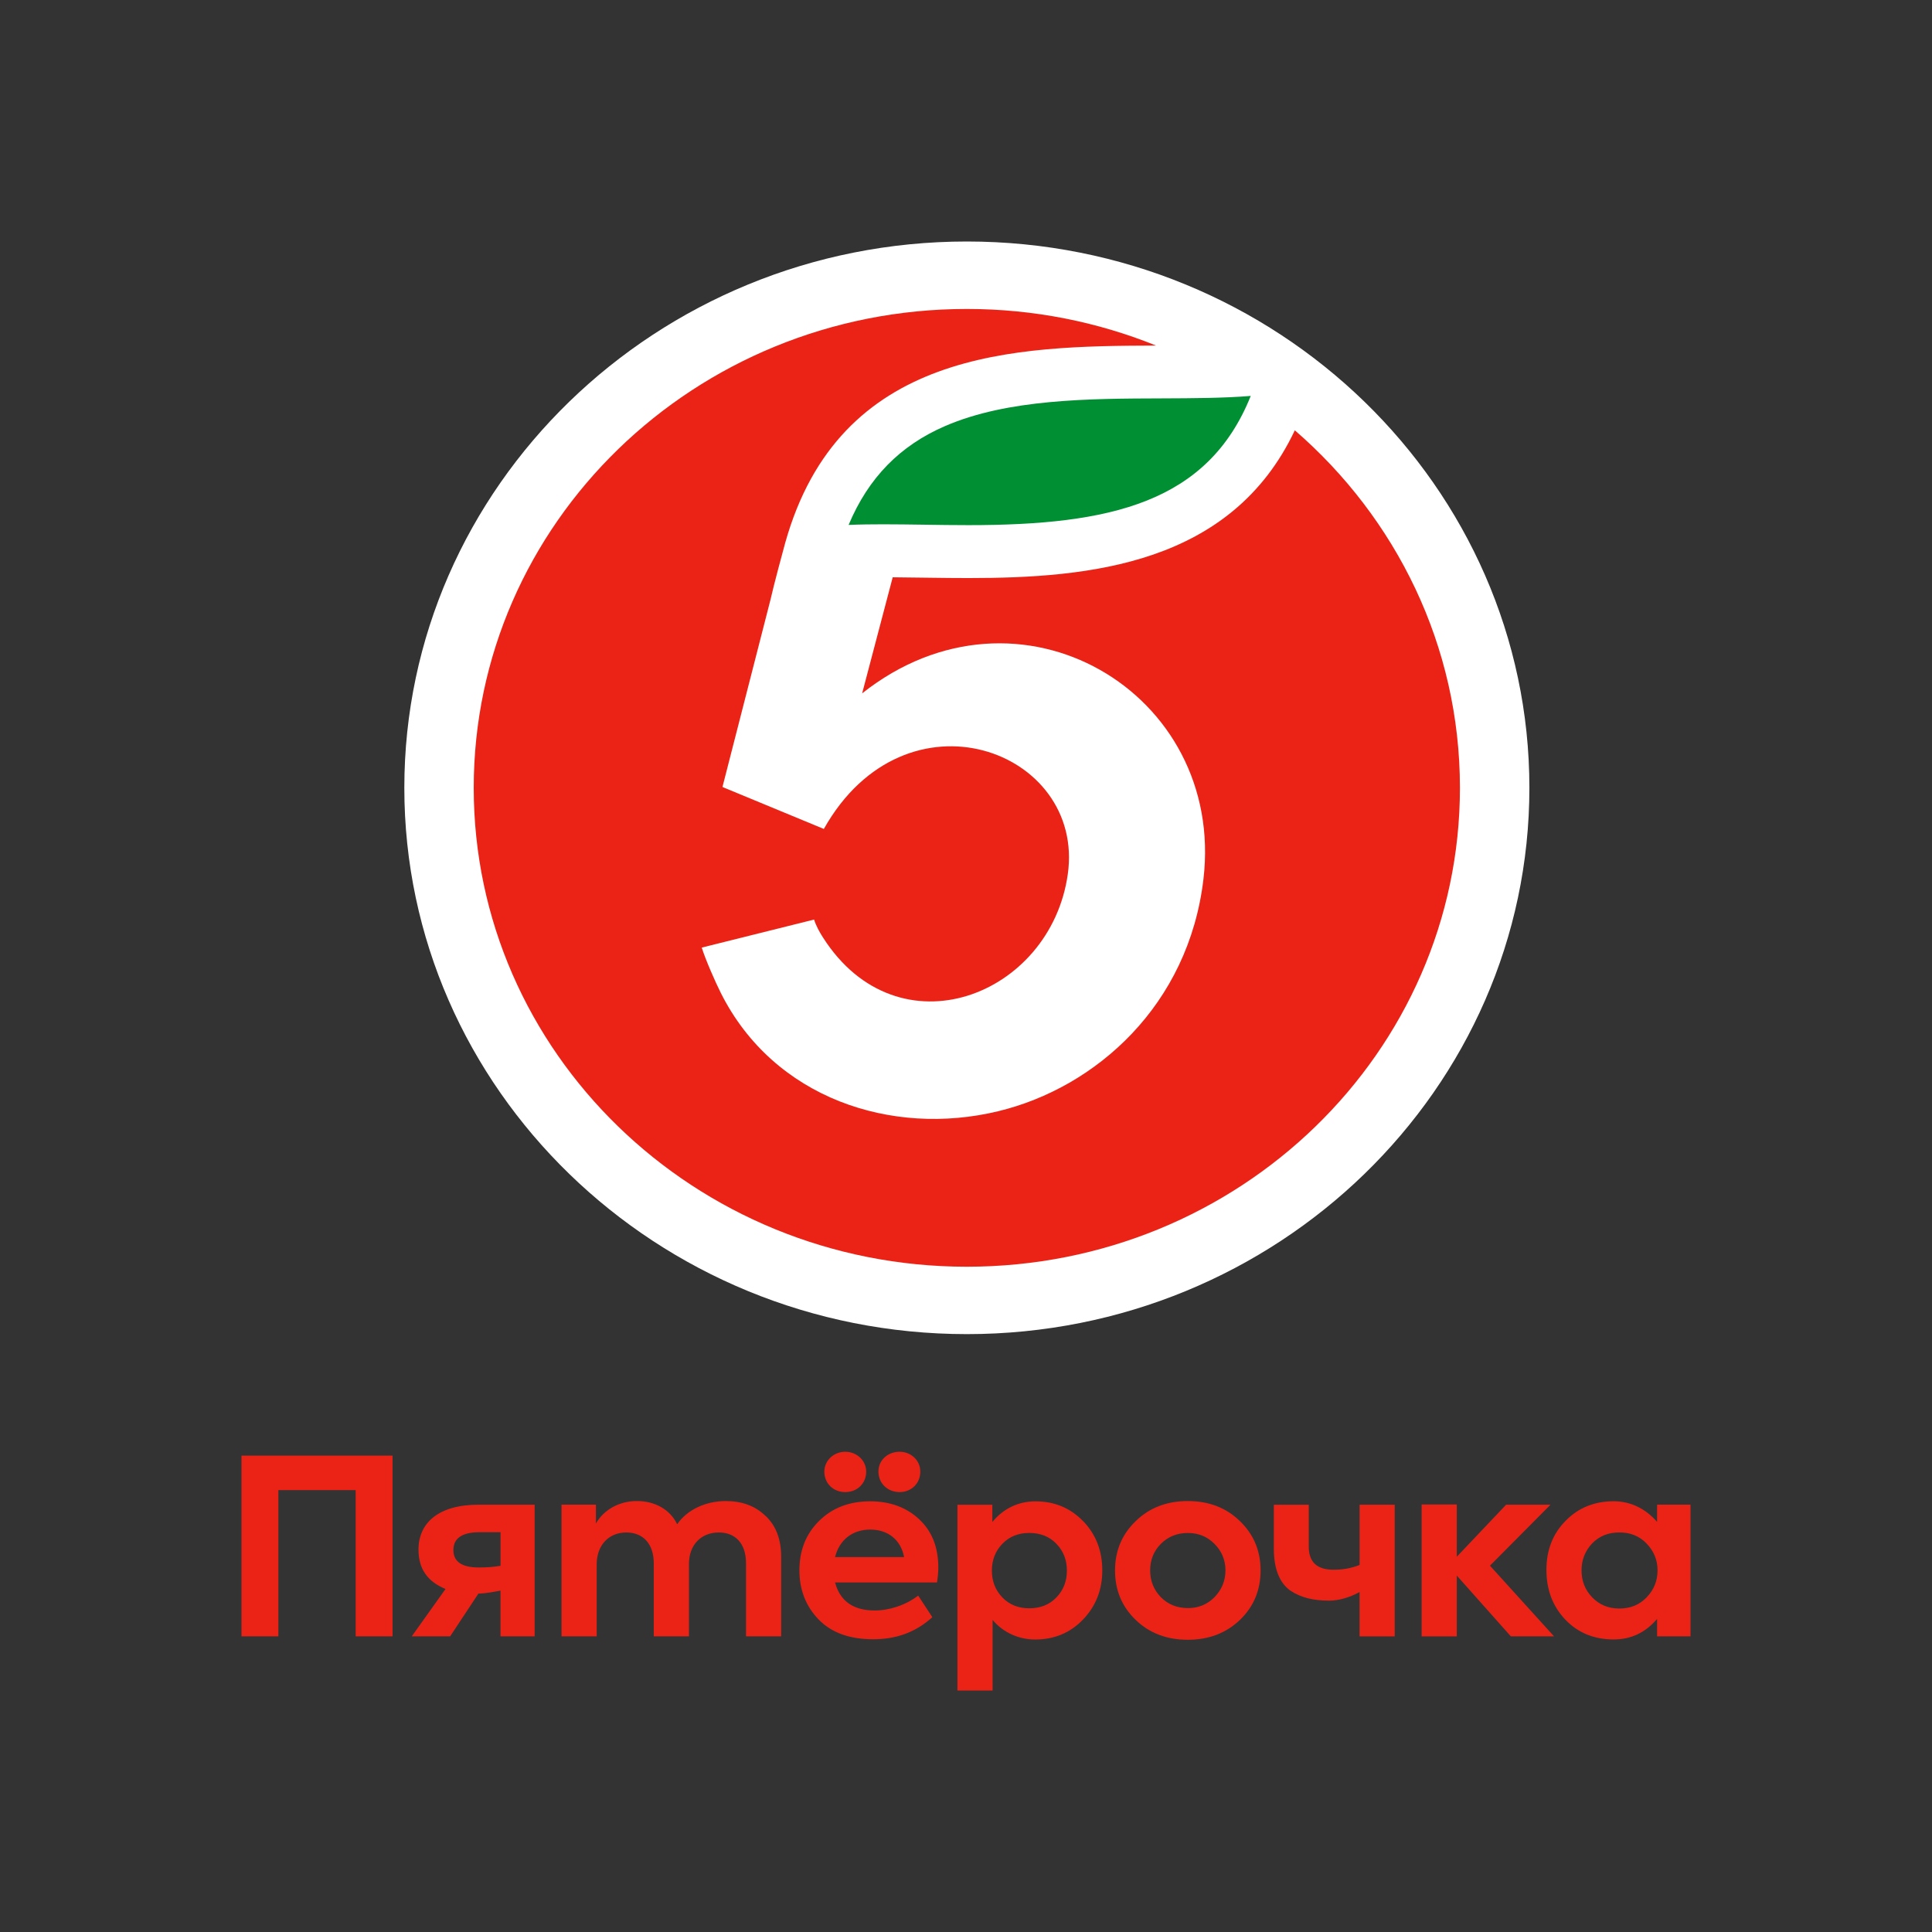 <svg width="200" height="200" viewBox="0 0 200 200" fill="none" xmlns="http://www.w3.org/2000/svg">
<rect x="0" y="0" width="200" height="200" fill="#333333" stroke="none"/>
<path fill-rule="evenodd" clip-rule="evenodd" d="M25 169.391V150.683H40.637V169.391H36.819V154.258H28.818V169.391H25V169.391ZM170.457 159.787C169.709 159.01 168.778 158.637 167.645 158.637C166.484 158.637 165.554 159.01 164.805 159.787C164.084 160.564 163.72 161.488 163.72 162.562C163.72 163.662 164.081 164.589 164.829 165.363C165.578 166.136 166.505 166.513 167.641 166.513C168.778 166.513 169.705 166.14 170.454 165.363C171.202 164.586 171.59 163.662 171.59 162.562C171.59 161.488 171.202 160.561 170.454 159.787H170.457ZM171.542 155.762H175V169.391H171.542V167.59C170.334 169.011 168.833 169.715 167.051 169.715C165.039 169.715 163.36 169.041 162.044 167.664C160.729 166.29 160.084 164.562 160.084 162.512C160.084 160.461 160.753 158.76 162.072 157.433C163.387 156.082 165.066 155.409 167.051 155.409C168.806 155.409 170.354 156.182 171.542 157.546V155.759V155.762ZM90.935 152.337C90.935 151.163 91.889 150.286 93.129 150.286C94.341 150.286 95.272 151.213 95.272 152.337C95.272 153.564 94.341 154.461 93.129 154.461C91.889 154.461 90.935 153.561 90.935 152.337ZM86.444 161.191H93.593C93.256 159.414 91.941 158.34 90.083 158.34C88.25 158.34 86.883 159.414 86.444 161.191ZM87.501 150.286C88.713 150.286 89.668 151.213 89.668 152.337C89.668 153.564 88.741 154.461 87.501 154.461C86.262 154.461 85.335 153.561 85.335 152.337C85.335 151.213 86.289 150.286 87.501 150.286ZM96.999 163.815H86.444C86.959 165.74 88.329 166.717 90.547 166.717C92.068 166.717 93.764 166.163 95.049 165.176L96.515 167.41C94.74 169.021 92.714 169.695 90.392 169.695C87.913 169.695 86.031 168.994 84.716 167.62C83.401 166.246 82.756 164.542 82.756 162.568C82.756 160.494 83.425 158.793 84.795 157.443C86.162 156.092 87.917 155.415 90.087 155.415C92.126 155.415 93.83 156.039 95.145 157.266C96.46 158.493 97.133 160.144 97.133 162.268C97.133 162.745 97.081 163.269 97.002 163.819L96.999 163.815ZM51.811 158.613H49.644C47.838 158.613 46.935 159.24 46.935 160.464C46.935 161.665 47.814 162.265 49.569 162.265C50.344 162.265 51.09 162.215 51.814 162.091V158.613H51.811ZM55.347 155.762V169.391H51.811V164.662C51.127 164.782 50.4 164.943 49.524 164.969L46.598 169.394H42.625L46.121 164.489C44.287 163.739 43.322 162.442 43.322 160.417C43.322 157.639 45.41 155.765 49.541 155.765H55.347V155.762ZM79.243 156.913C80.325 157.936 80.867 159.34 80.867 161.164V169.391H77.227V161.815C77.227 159.74 76.091 158.64 74.415 158.64C72.582 158.64 71.318 159.914 71.318 161.915V169.394H67.678V161.841C67.678 159.814 66.569 158.64 64.838 158.64C63.06 158.64 61.769 159.914 61.769 161.941V169.394H58.129V155.762H61.69V157.713C62.49 156.289 64.141 155.362 65.972 155.389C67.726 155.389 69.35 156.216 70.099 157.79C71.132 156.289 73.042 155.389 75.129 155.389C76.808 155.389 78.175 155.889 79.233 156.916L79.243 156.913ZM109.36 165.366C110.081 164.616 110.445 163.692 110.445 162.592C110.445 161.491 110.085 160.564 109.36 159.814C108.639 159.063 107.709 158.69 106.548 158.69C105.412 158.69 104.484 159.067 103.763 159.814C103.039 160.564 102.678 161.491 102.678 162.592C102.678 163.692 103.042 164.616 103.763 165.366C104.484 166.116 105.415 166.49 106.548 166.49C107.709 166.49 108.639 166.116 109.36 165.366ZM112.149 157.489C113.464 158.863 114.109 160.567 114.109 162.568C114.109 164.569 113.44 166.27 112.121 167.647C110.806 169.021 109.154 169.721 107.166 169.721C105.439 169.721 103.842 168.991 102.754 167.694V175H99.114V155.769H102.726V157.556C103.884 156.159 105.412 155.419 107.19 155.419C109.178 155.419 110.83 156.119 112.145 157.493L112.149 157.489ZM122.962 166.47C124.071 166.47 124.974 166.093 125.722 165.343C126.471 164.569 126.859 163.642 126.859 162.568C126.859 161.491 126.471 160.567 125.722 159.817C124.974 159.067 124.071 158.693 122.962 158.693C121.852 158.693 120.922 159.067 120.173 159.817C119.425 160.567 119.064 161.491 119.064 162.568C119.064 163.642 119.425 164.569 120.173 165.343C120.922 166.093 121.849 166.467 122.962 166.467V166.47ZM117.543 157.489C118.965 156.089 120.771 155.389 122.962 155.389C125.156 155.389 126.962 156.089 128.38 157.489C129.798 158.863 130.495 160.567 130.495 162.568C130.495 164.592 129.798 166.293 128.38 167.67C126.958 169.044 125.152 169.748 122.962 169.748C120.767 169.748 118.961 169.048 117.543 167.67C116.125 166.296 115.428 164.596 115.428 162.568C115.428 160.567 116.125 158.867 117.543 157.489ZM140.741 155.765H144.381V169.398H140.741V164.809C139.677 165.399 138.523 165.696 137.62 165.696C135.945 165.696 134.705 165.396 133.596 164.672C132.487 163.899 131.869 162.448 131.869 160.344V155.769H135.481V160.097C135.481 161.698 136.333 162.498 138.036 162.498C138.99 162.498 139.804 162.368 140.745 162.005V155.772L140.741 155.765ZM156.406 169.398L150.806 163.102V169.398H147.166V155.745H150.806V161.154L155.915 155.765H160.51L154.24 162.078L160.874 169.394H156.41L156.406 169.398Z" fill="#EB2316"/>
<path fill-rule="evenodd" clip-rule="evenodd" d="M100.089 25C67.98 25 41.856 50.367 41.856 81.554C41.856 112.737 67.977 138.108 100.089 138.108C132.198 138.108 158.322 112.74 158.322 81.554C158.322 50.371 132.198 25 100.089 25V25Z" fill="white"/>
<path fill-rule="evenodd" clip-rule="evenodd" d="M129.475 40.99C125.032 52.062 114.913 54.362 100.257 54.362C98.685 54.362 97.126 54.339 95.622 54.316C94.166 54.296 92.793 54.276 91.443 54.276C90.245 54.276 89.039 54.289 87.848 54.339C89.901 49.444 93.177 46.116 97.844 44.102C104.347 41.29 112.798 41.264 120.259 41.24C123.511 41.227 126.622 41.217 129.475 40.987V40.99Z" fill="#008F32"/>
<path fill-rule="evenodd" clip-rule="evenodd" d="M134.042 44.542C127.467 58.447 112.818 59.841 100.258 59.841C97.5 59.841 94.86 59.778 92.412 59.761L89.249 71.776C105.449 58.951 126.869 71.666 124.579 91.021C123.037 104.057 113.467 112.58 103.345 115.031C92.315 117.702 80.098 113.704 74.621 102.793C74.041 101.639 73.028 99.328 72.643 98.094L84.273 95.193C84.48 95.843 84.826 96.474 85.194 97.047C92.978 109.242 108.756 103.143 110.538 90.494C112.351 77.626 93.757 70.769 85.283 85.812L74.968 81.544L74.79 81.467L79.762 62.076C80.067 60.695 81.101 56.847 81.279 56.217C86.9 36.141 105.085 35.825 119.672 35.771C113.639 33.334 107.026 31.983 100.086 31.983C71.891 31.983 49.04 54.176 49.04 81.557C49.04 108.939 71.891 131.131 100.086 131.131C128.28 131.131 151.132 108.939 151.132 81.557C151.132 66.838 144.522 53.625 134.039 44.545L134.042 44.542Z" fill="#EB2316"/>
</svg>
